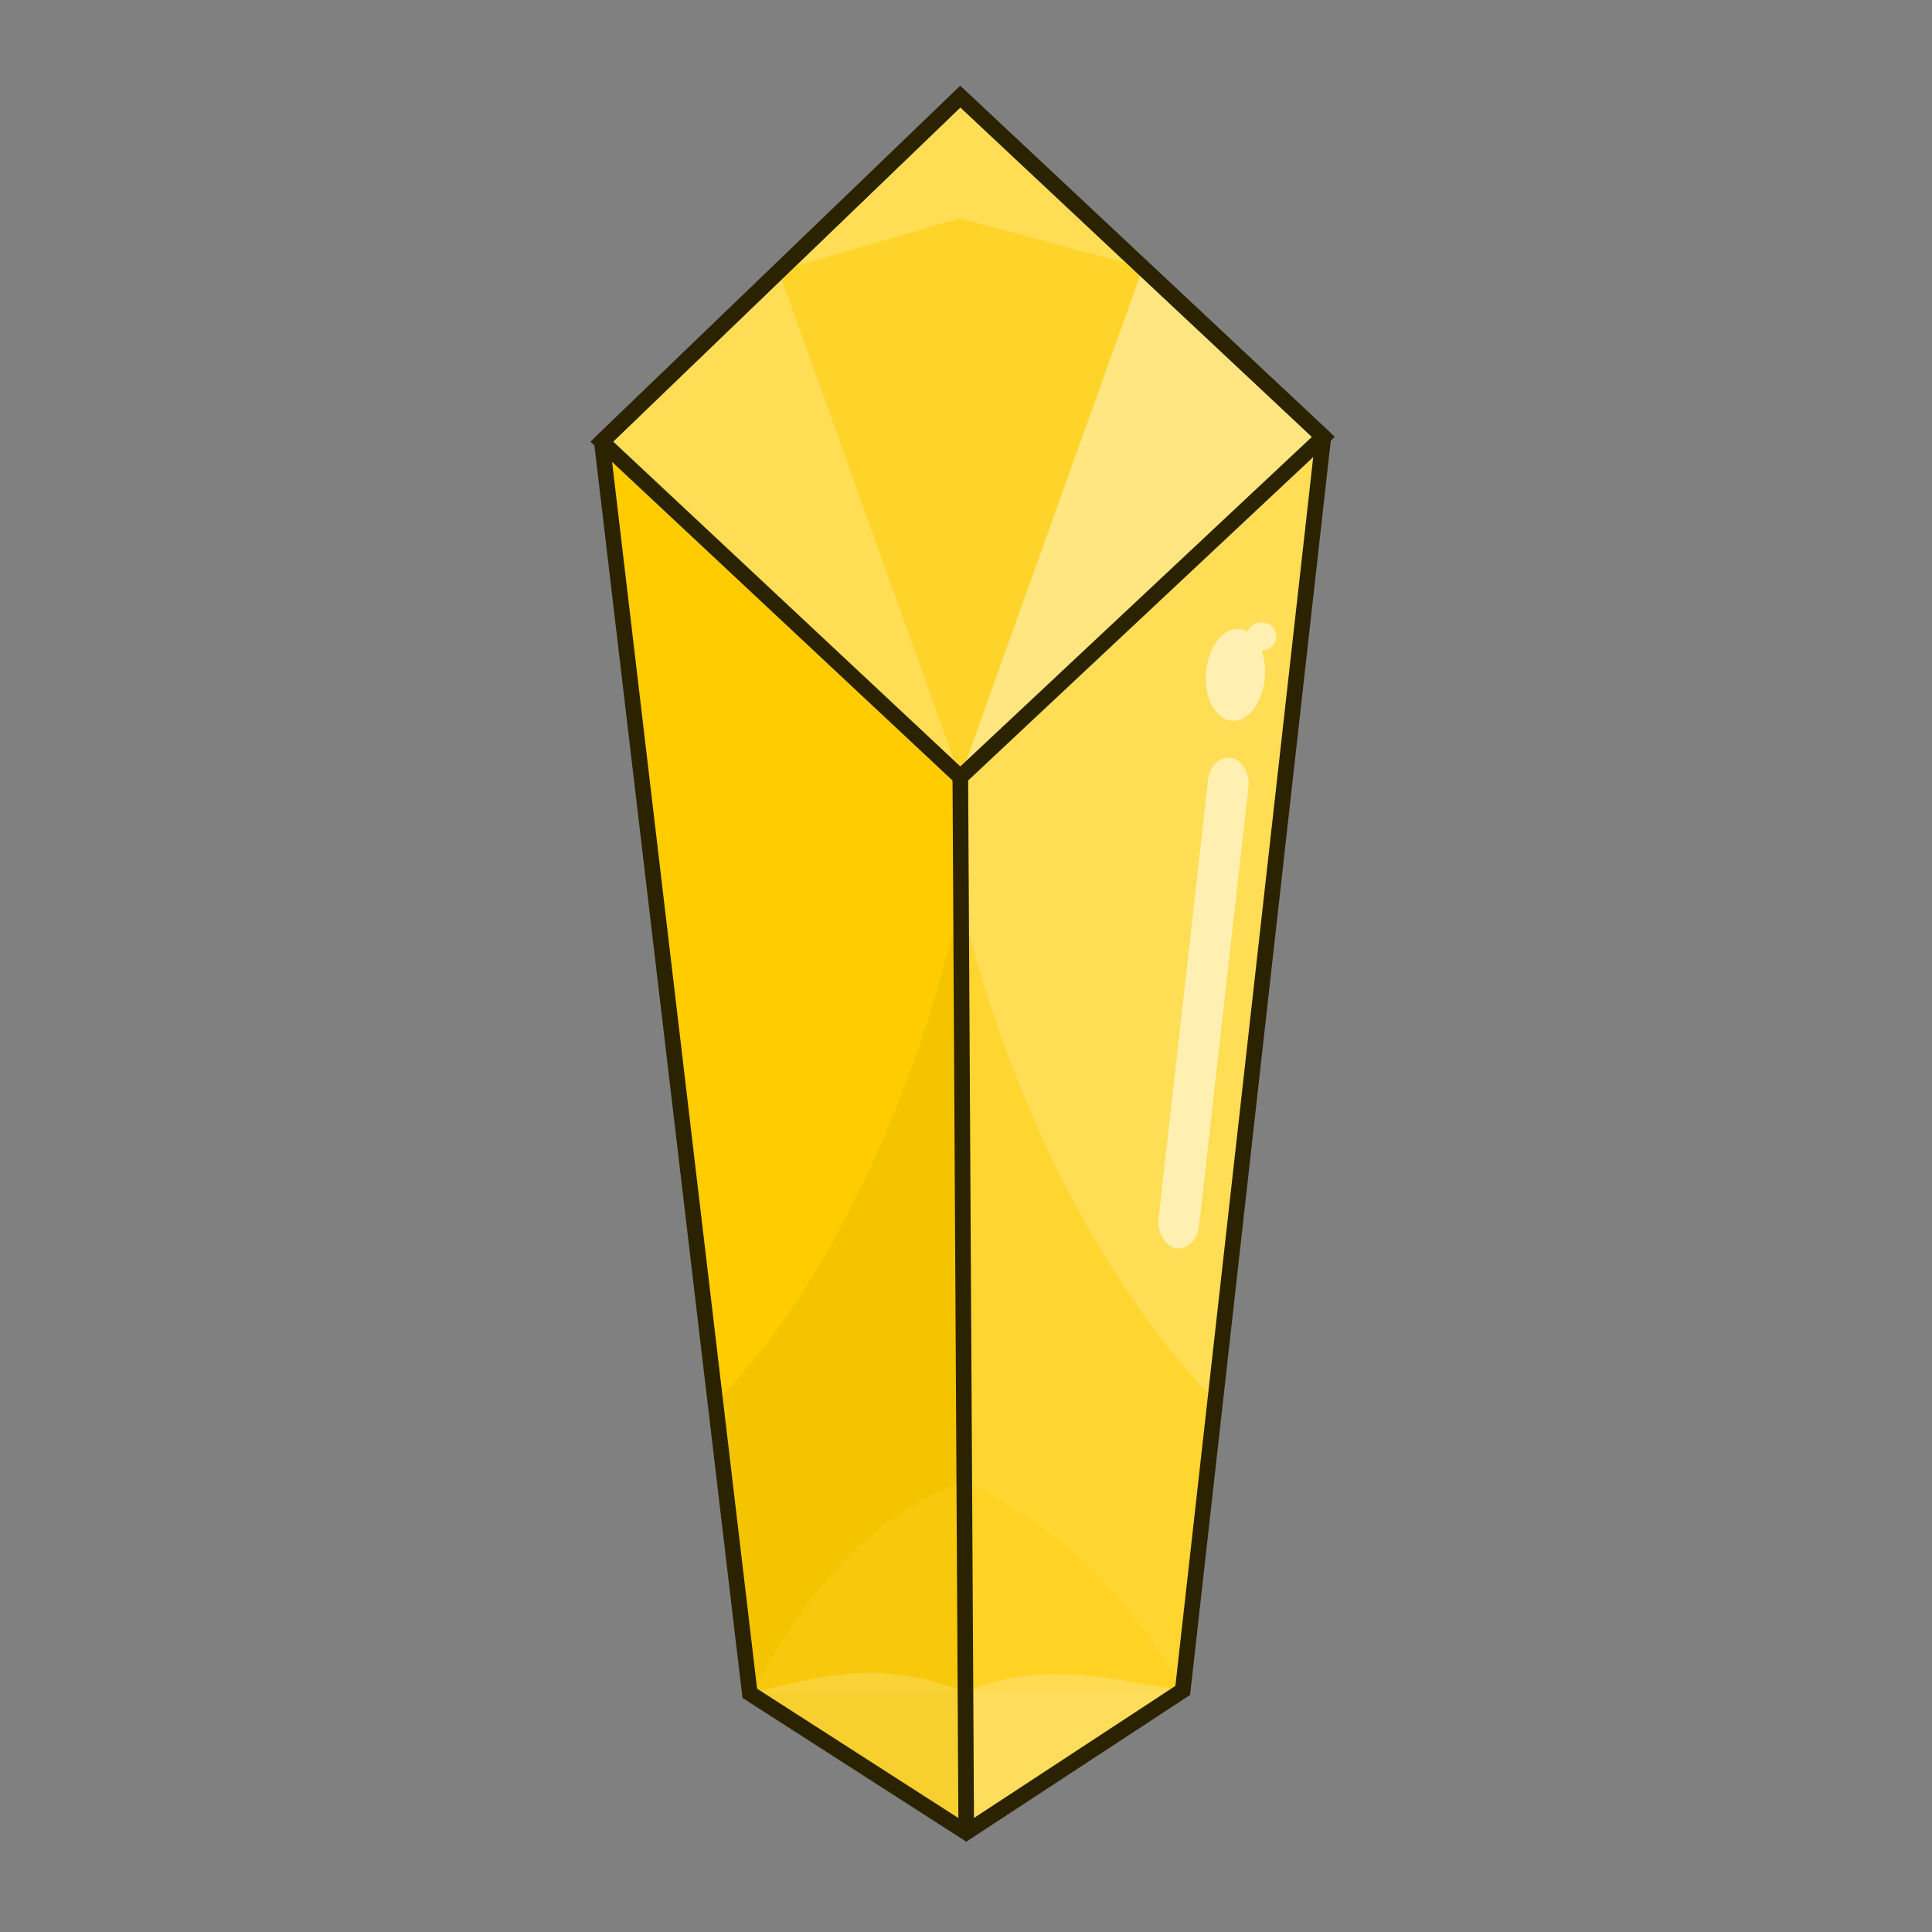 <?xml version="1.0" encoding="UTF-8" standalone="no"?>
<!-- Created with Inkscape (http://www.inkscape.org/) -->

<svg
   xmlns:dc="http://purl.org/dc/elements/1.1/"
   xmlns:cc="http://creativecommons.org/ns#"
   xmlns:rdf="http://www.w3.org/1999/02/22-rdf-syntax-ns#"
   xmlns:svg="http://www.w3.org/2000/svg"
   xmlns="http://www.w3.org/2000/svg"
   xmlns:sodipodi="http://sodipodi.sourceforge.net/DTD/sodipodi-0.dtd"
   xmlns:inkscape="http://www.inkscape.org/namespaces/inkscape"
   sodipodi:docname="gem_crystal_yellow.svg"
   inkscape:version="0.92.4 (5da689c313, 2019-01-14)"
   version="1.1"
   id="svg2"
   viewBox="0 0 256 256"
   height="256"
   width="256"
   inkscape:export-filename="C:\Users\Assem\Desktop\Gem_collection_preview.png"
   inkscape:export-xdpi="90"
   inkscape:export-ydpi="90">
  <rect x="0" y="0" width="256" height="256" fill="#808080" stroke="none"/>
  <title
     id="title1776">Yellow Crystal Gem</title>
  <defs
     id="defs4" />
  <sodipodi:namedview
     inkscape:window-maximized="1"
     inkscape:window-y="-8"
     inkscape:window-x="-8"
     inkscape:window-height="1025"
     inkscape:window-width="1920"
     inkscape:object-nodes="false"
     showgrid="false"
     inkscape:current-layer="svg2"
     inkscape:document-units="px"
     inkscape:cy="129.68053"
     inkscape:cx="560.01966"
     inkscape:zoom="0.35"
     inkscape:pageshadow="2"
     inkscape:pageopacity="0.0"
     borderopacity="1.0"
     bordercolor="#666666"
     pagecolor="#ffffff"
     id="base"
     showguides="false"
     inkscape:snap-smooth-nodes="false"
     units="px"
     inkscape:pagecheckerboard="true"
     fit-margin-top="0"
     fit-margin-left="0"
     fit-margin-right="0"
     fit-margin-bottom="0" />
  <g
     transform="matrix(0.144,0,0,0.144,-65.525,-0.473)"
     id="g5181">
    <path
       style="opacity:1;fill:#ffcc00;fill-opacity:1;stroke:none;stroke-width:4;stroke-miterlimit:4;stroke-dasharray:none;stroke-opacity:1"
       d="M 1338.693,718.371 1008.822,409.674 1144.957,1561.404 1344.16,1689.385 Z"
       id="path5183"
       inkscape:connector-curvature="0"
       sodipodi:nodetypes="ccccc" />
    <path
       inkscape:connector-curvature="0"
       style="opacity:0.248;fill:#d4aa00;fill-opacity:1;stroke:none;stroke-width:4;stroke-miterlimit:4;stroke-dasharray:none;stroke-opacity:1"
       d="M 1339.33,831.307 A 291.264,636.247 12.427 0 1 1113.334,1293.863 l 31.623,267.541 199.203,127.981 z"
       id="path5185" />
    <path
       style="opacity:1;fill:#ffdd55;fill-opacity:1;stroke:none;stroke-width:4;stroke-miterlimit:4;stroke-dasharray:none;stroke-opacity:1"
       d="m 1338.693,718.371 5.467,971.014 v 0 l 199.201,-130.619 129.381,-1153.486 z"
       id="path5187"
       inkscape:connector-curvature="0"
       sodipodi:nodetypes="cccccc" />
    <path
       id="path5189"
       d="m 1339.33,831.307 c 45.1,193.84 138.389,365.006 235.656,462.557 l -31.623,267.541 -199.203,127.981 z"
       style="opacity:0.856;fill:#ffd42a;fill-opacity:1;stroke:none;stroke-width:4;stroke-miterlimit:4;stroke-dasharray:none;stroke-opacity:1"
       inkscape:connector-curvature="0"
       sodipodi:nodetypes="ccccc" />
    <path
       inkscape:connector-curvature="0"
       style="opacity:1;fill:#ffcc00;fill-opacity:1;stroke:none;stroke-width:4;stroke-miterlimit:4;stroke-dasharray:none;stroke-opacity:1"
       d="M 1338.693,92.186 1008.822,409.674 1338.693,718.371 1672.742,405.279 Z"
       id="path5191" />
    <path
       inkscape:connector-curvature="0"
       style="opacity:1;fill:#ffdd55;fill-opacity:1;stroke:none;stroke-width:4;stroke-miterlimit:4;stroke-dasharray:none;stroke-opacity:1"
       d="m 1171.863,252.752 -163.041,156.922 329.871,308.697 z"
       id="path5193" />
    <path
       style="opacity:1;fill:#ffd42a;fill-opacity:1;stroke:none;stroke-width:4;stroke-miterlimit:4;stroke-dasharray:none;stroke-opacity:1"
       d="m 1506.65,249.605 -168.457,-45.311 -166.33,48.458 166.83,465.619 z"
       id="path5195"
       inkscape:connector-curvature="0"
       sodipodi:nodetypes="ccccc" />
    <path
       style="opacity:1;fill:#ffdd55;fill-opacity:1;stroke:none;stroke-width:4;stroke-miterlimit:4;stroke-dasharray:none;stroke-opacity:1"
       d="m 1338.693,92.186 -166.83,160.566 166.33,-48.458 168.457,45.311 z"
       id="path5197"
       inkscape:connector-curvature="0"
       sodipodi:nodetypes="ccccc" />
    <path
       inkscape:connector-curvature="0"
       style="opacity:1;fill:#ffe680;fill-opacity:1;stroke:none;stroke-width:4;stroke-miterlimit:4;stroke-dasharray:none;stroke-opacity:1"
       d="M 1506.65,249.605 1338.693,718.371 1672.742,405.279 Z"
       id="path5199" />
    <path
       inkscape:connector-curvature="0"
       id="path5201"
       d="M 1338.693,92.186 1008.822,409.674 1338.693,718.371 1672.742,405.279 Z"
       style="opacity:1;fill:none;fill-opacity:1;stroke:#2b2200;stroke-width:14.367;stroke-miterlimit:4;stroke-dasharray:none;stroke-opacity:1" />
    <path
       style="opacity:0.27;fill:#ffd42a;fill-opacity:1;stroke:none;stroke-width:4;stroke-miterlimit:4;stroke-dasharray:none;stroke-opacity:1"
       d="m 1342.265,1364.978 c -112.107,46.162 -151.428,122.661 -197.308,196.426 v 0 l 198.475,-1.315 z"
       id="path5203"
       inkscape:connector-curvature="0"
       sodipodi:nodetypes="ccccc" />
    <path
       style="opacity:0.27;fill:#ffcc00;fill-opacity:1;stroke:none;stroke-width:4;stroke-miterlimit:4;stroke-dasharray:none;stroke-opacity:1"
       d="m 1342.265,1364.978 1.167,195.111 199.93,-1.324 v 0 c -67.077,-117.043 -134.088,-156.979 -201.096,-193.787 z"
       id="path5205"
       inkscape:connector-curvature="0"
       sodipodi:nodetypes="ccccc" />
    <path
       style="opacity:0.27;fill:#ffeeaa;fill-opacity:1;stroke:none;stroke-width:4;stroke-miterlimit:4;stroke-dasharray:none;stroke-opacity:1"
       d="m 1343.432,1560.09 c -82.707,-32.315 -139.071,-12.529 -198.475,1.315 l 193.736,124.469 5.467,3.512 z"
       id="path5207"
       inkscape:connector-curvature="0"
       sodipodi:nodetypes="ccccc" />
    <path
       style="opacity:0.27;fill:#fff6d5;fill-opacity:1;stroke:none;stroke-width:4;stroke-miterlimit:4;stroke-dasharray:none;stroke-opacity:1"
       d="m 1343.432,1560.09 0.729,129.295 199.201,-130.619 c -64.749,-9.974 -127.928,-28.589 -199.93,1.324 z"
       id="path5209"
       inkscape:connector-curvature="0"
       sodipodi:nodetypes="cccc" />
    <path
       style="fill:none;fill-rule:evenodd;stroke:#2b2200;stroke-width:14.367;stroke-linecap:butt;stroke-linejoin:miter;stroke-opacity:1"
       d="m 1338.693,718.371 5.467,971.014"
       id="path5211"
       inkscape:connector-curvature="0"
       sodipodi:nodetypes="cc" />
    <rect
       style="opacity:0.726;fill:#fff6d5;fill-opacity:1;stroke:none;stroke-width:4;stroke-miterlimit:4;stroke-dasharray:none;stroke-opacity:1"
       id="rect5213"
       width="37.732"
       height="453.929"
       x="1638.74"
       y="444.727"
       ry="23.201"
       transform="matrix(0.988,0.156,-0.112,0.994,0,0)" />
    <path
       style="opacity:0.726;fill:#fff6d5;fill-opacity:1;stroke:none;stroke-width:4;stroke-miterlimit:4;stroke-dasharray:none;stroke-opacity:1"
       d="m 1615.882,576.034 a 13.571,12.857 0 0 0 -12.783,8.584 27.143,42.324 4.605 0 0 -7.824,-2.518 27.143,42.324 4.605 0 0 -30.453,40.008 27.143,42.324 4.605 0 0 23.658,44.365 27.143,42.324 4.605 0 0 30.453,-40.008 27.143,42.324 4.605 0 0 -3.029,-24.719 13.571,12.857 0 0 0 13.549,-12.855 13.571,12.857 0 0 0 -13.57,-12.857 z"
       id="path5215"
       inkscape:connector-curvature="0" />
    <path
       inkscape:connector-curvature="0"
       style="opacity:1;fill:none;fill-opacity:1;stroke:#2b2200;stroke-width:14.367;stroke-miterlimit:4;stroke-dasharray:none;stroke-opacity:1"
       d="m 1338.693,92.186 -329.871,317.488 136.135,1151.73 193.736,124.469 5.467,3.512 199.201,-130.619 129.381,-1153.486 z"
       id="path5217" />
  </g>
</svg>
